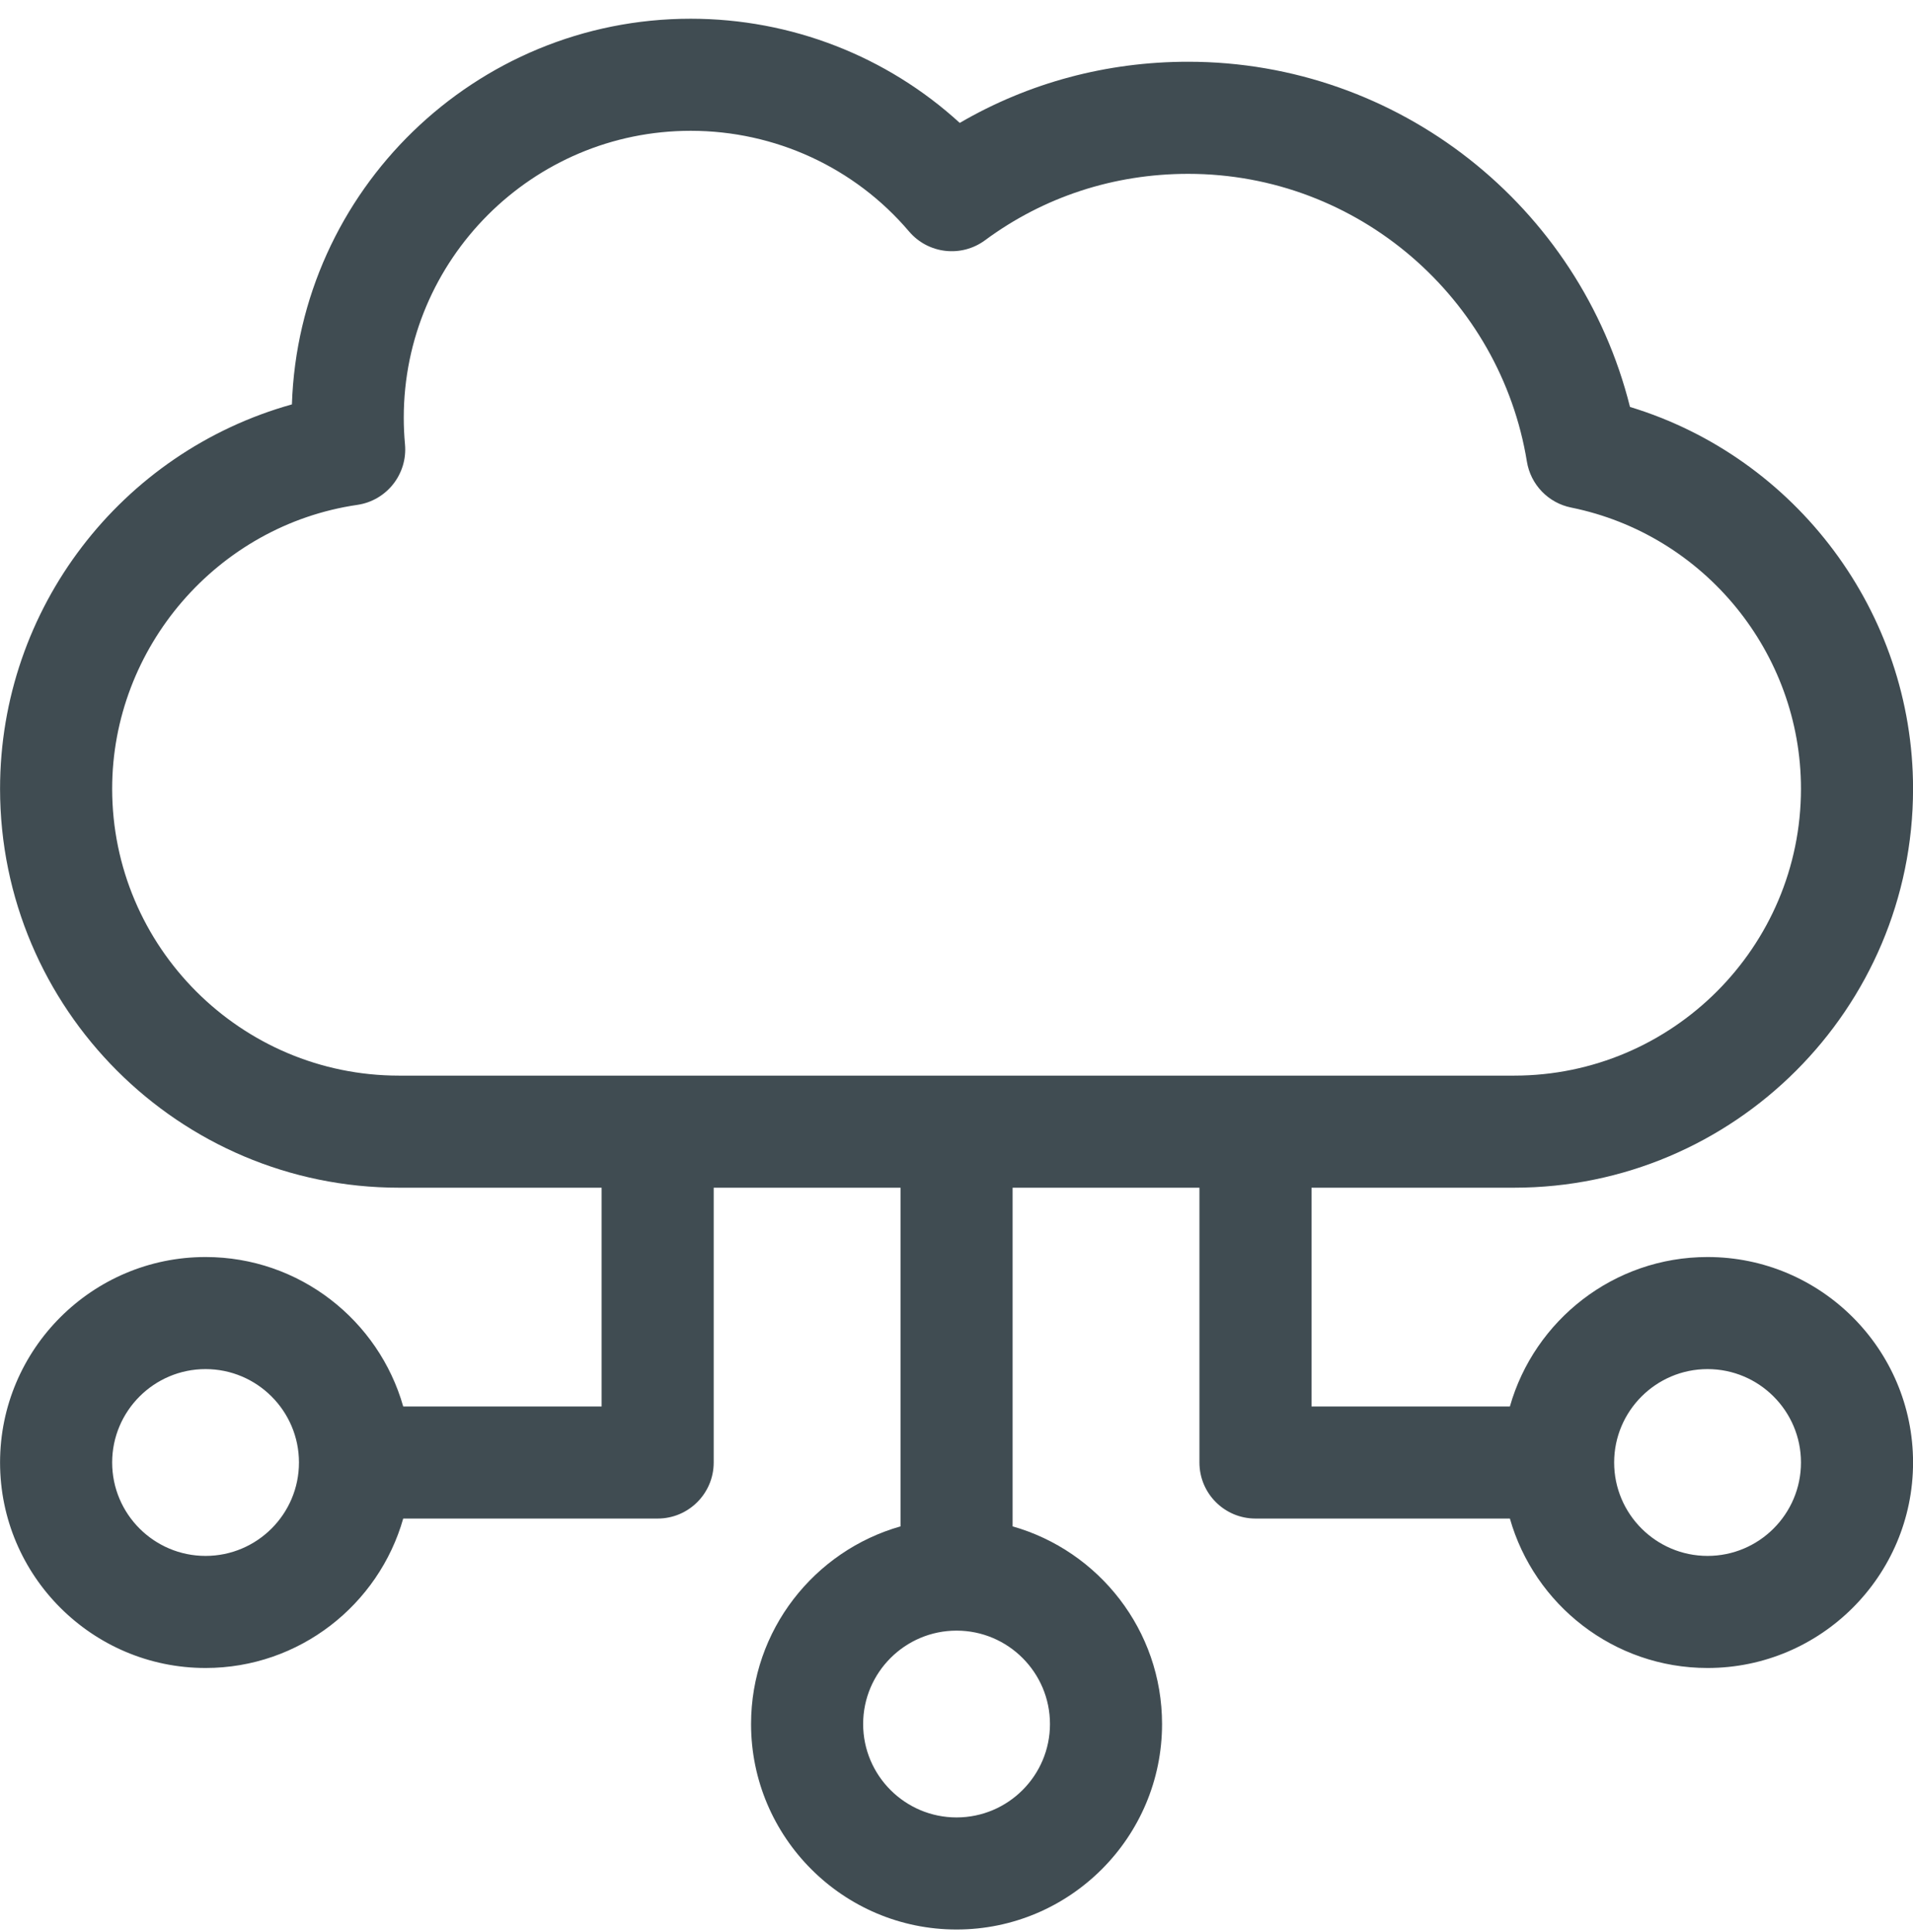 <svg width="100" height="101" viewBox="0 0 100 101" fill="none" xmlns="http://www.w3.org/2000/svg">
<g clip-path="url(#clip0_149_312)">
<path d="M89.261 65.714C84.353 65.714 80.207 69.023 78.928 73.527H68.558V62.09H79.147C90.647 62.09 100.003 52.734 100.003 41.233C100.003 32.012 93.888 23.912 85.206 21.274C82.581 10.765 73.095 3.228 62.109 3.228C57.85 3.228 53.771 4.326 50.17 6.425C46.357 2.938 41.357 0.979 36.104 0.979C24.836 0.979 15.626 9.961 15.259 21.141C6.34 23.634 0.003 31.799 0.003 41.233C0.003 52.734 9.36 62.09 20.86 62.09H31.449V73.527H21.078C19.8 69.023 15.653 65.714 10.745 65.714C4.822 65.714 0.003 70.533 0.003 76.456C0.003 82.379 4.822 87.198 10.745 87.198C15.653 87.198 19.799 83.889 21.078 79.386H34.378C35.996 79.386 37.308 78.074 37.308 76.456V62.09H47.074V79.795C42.57 81.074 39.261 85.221 39.261 90.128C39.261 96.051 44.08 100.87 50.003 100.87C55.926 100.87 60.745 96.051 60.745 90.128C60.745 85.221 57.436 81.074 52.933 79.795V62.09H62.699V76.456C62.699 78.074 64.01 79.386 65.628 79.386H78.928C80.207 83.889 84.353 87.198 89.261 87.198C95.184 87.198 100.003 82.379 100.003 76.456C100.003 70.533 95.184 65.714 89.261 65.714ZM10.745 81.339C8.053 81.339 5.863 79.149 5.863 76.456C5.863 73.764 8.053 71.573 10.745 71.573C13.438 71.573 15.628 73.764 15.628 76.456C15.628 79.149 13.438 81.339 10.745 81.339ZM54.886 90.128C54.886 92.82 52.696 95.011 50.003 95.011C47.311 95.011 45.12 92.82 45.12 90.128C45.12 87.436 47.311 85.245 50.003 85.245C52.696 85.245 54.886 87.436 54.886 90.128ZM20.86 56.231C12.591 56.231 5.863 49.503 5.863 41.233C5.863 33.842 11.372 27.462 18.677 26.394C20.219 26.169 21.314 24.776 21.17 23.225C21.128 22.763 21.106 22.299 21.106 21.835C21.106 13.566 27.834 6.838 36.104 6.838C40.516 6.838 44.677 8.756 47.519 12.1C48.517 13.274 50.253 13.475 51.493 12.559C54.565 10.288 58.236 9.088 62.109 9.088C71.021 9.088 78.432 15.626 79.817 24.132C79.913 24.72 80.185 25.264 80.598 25.693C81.011 26.122 81.544 26.415 82.127 26.533C89.09 27.942 94.144 34.125 94.144 41.233C94.144 49.503 87.416 56.231 79.146 56.231H20.86ZM89.261 81.339C86.569 81.339 84.378 79.149 84.378 76.456C84.378 73.764 86.569 71.573 89.261 71.573C91.954 71.573 94.144 73.764 94.144 76.456C94.144 79.149 91.954 81.339 89.261 81.339Z" fill="#404C52"/>
</g>
<defs>
<clipPath id="clip0_149_312">
<rect width="100" height="100" fill="white" transform="translate(0.003 0.925)"/>
</clipPath>
</defs>
</svg>
